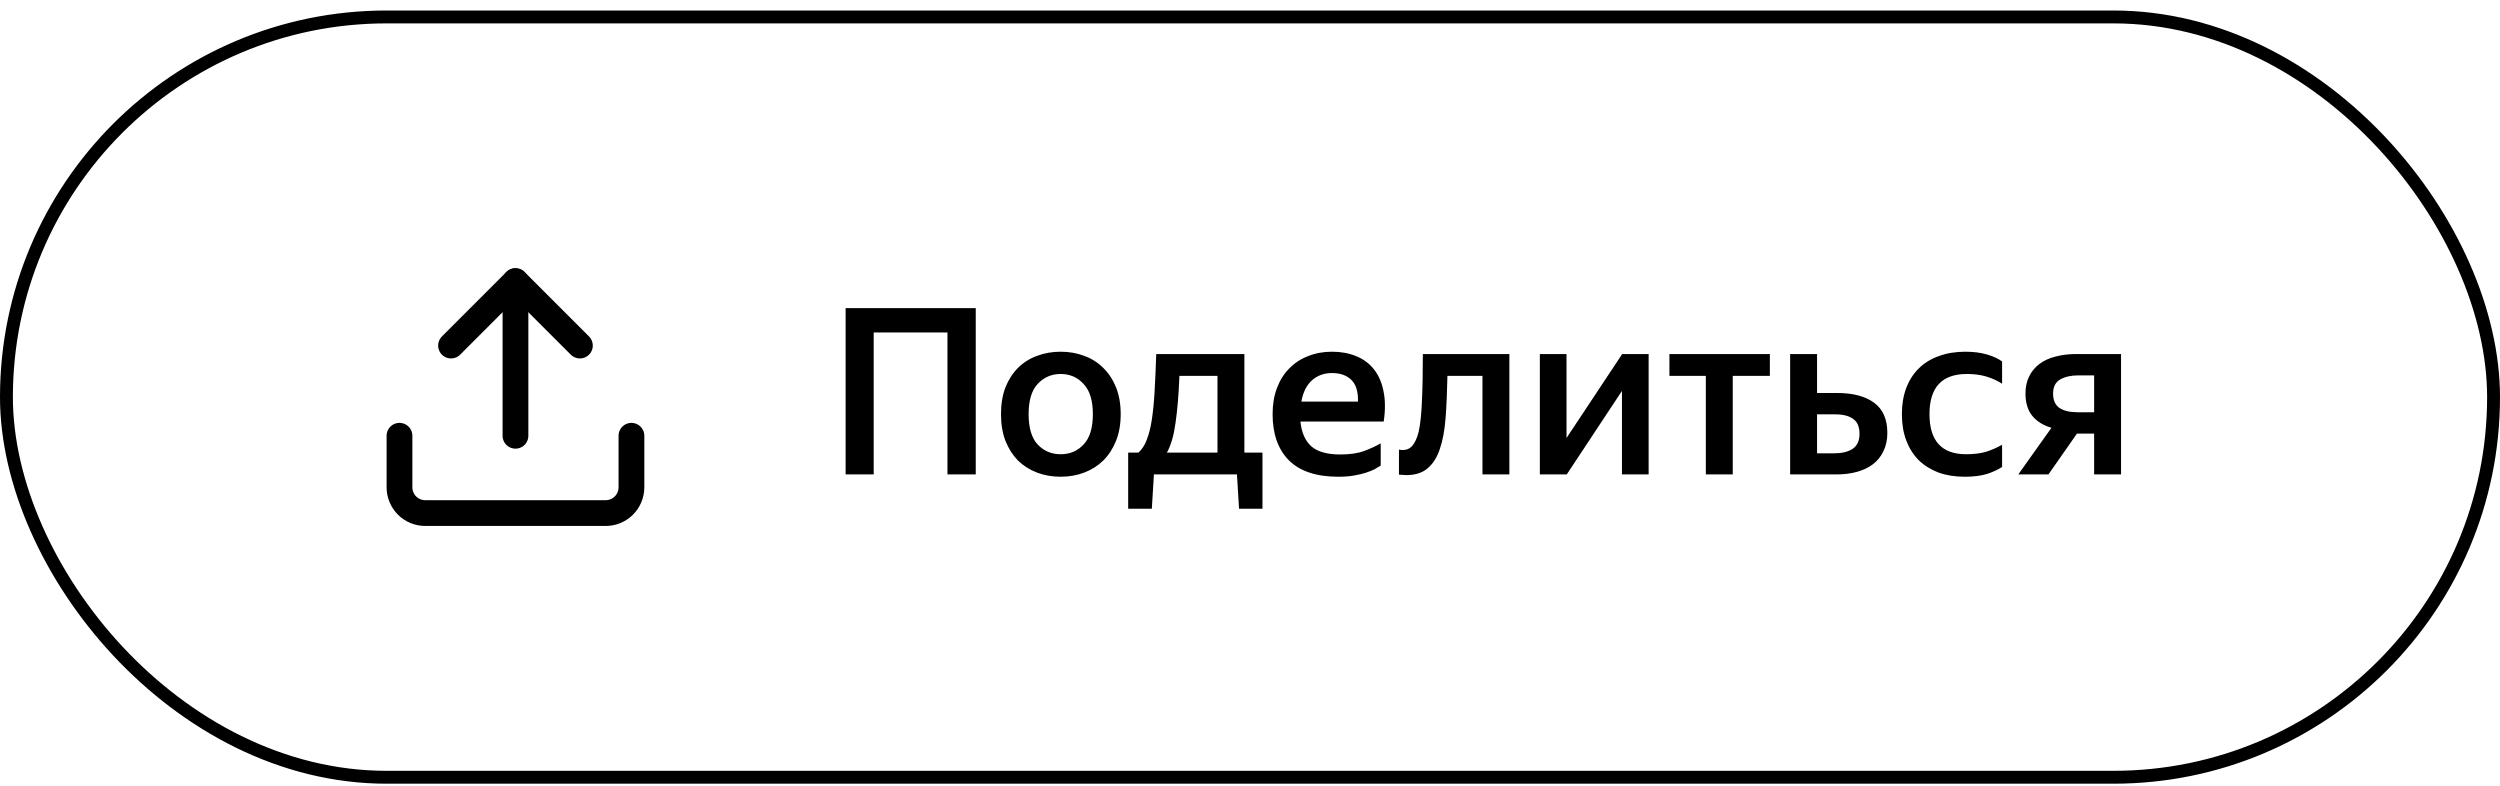 <svg width="194" height="61" viewBox="0 0 194 61" fill="none" xmlns="http://www.w3.org/2000/svg">
<path d="M49 33.815V37.815C49 38.346 48.789 38.855 48.414 39.23C48.039 39.605 47.53 39.815 47 39.815H33C32.47 39.815 31.961 39.605 31.586 39.23C31.211 38.855 31 38.346 31 37.815V33.815" stroke="black" stroke-width="2" stroke-linecap="round" stroke-linejoin="round"/>
<path d="M45 26.815L40 21.815L35 26.815" stroke="black" stroke-width="2" stroke-linecap="round" stroke-linejoin="round"/>
<path d="M40 21.815V33.815" stroke="black" stroke-width="2" stroke-linecap="round" stroke-linejoin="round"/>
<path d="M65.62 23.909H75.718V36.815H73.522V25.799H67.798V36.815H65.62V23.909ZM82.304 36.995C81.644 36.995 81.032 36.887 80.468 36.671C79.904 36.455 79.412 36.143 78.992 35.735C78.584 35.315 78.26 34.805 78.02 34.205C77.792 33.605 77.678 32.915 77.678 32.135C77.678 31.355 77.792 30.665 78.02 30.065C78.26 29.465 78.584 28.961 78.992 28.553C79.412 28.133 79.904 27.821 80.468 27.617C81.032 27.401 81.644 27.293 82.304 27.293C82.964 27.293 83.576 27.401 84.14 27.617C84.704 27.821 85.196 28.133 85.616 28.553C86.036 28.961 86.366 29.465 86.606 30.065C86.846 30.665 86.966 31.355 86.966 32.135C86.966 32.915 86.846 33.605 86.606 34.205C86.366 34.805 86.036 35.315 85.616 35.735C85.196 36.143 84.704 36.455 84.14 36.671C83.576 36.887 82.964 36.995 82.304 36.995ZM82.304 35.249C83.024 35.249 83.618 34.997 84.086 34.493C84.566 33.989 84.806 33.203 84.806 32.135C84.806 31.079 84.566 30.299 84.086 29.795C83.618 29.279 83.024 29.021 82.304 29.021C81.596 29.021 81.002 29.279 80.522 29.795C80.054 30.299 79.82 31.079 79.82 32.135C79.82 33.203 80.054 33.989 80.522 34.493C81.002 34.997 81.596 35.249 82.304 35.249ZM88.338 35.123C88.614 34.883 88.83 34.553 88.986 34.133C89.154 33.713 89.286 33.191 89.382 32.567C89.478 31.931 89.55 31.193 89.598 30.353C89.646 29.513 89.688 28.553 89.724 27.473H96.564V35.123H97.968V39.479H96.15L95.988 36.815H89.544L89.382 39.479H87.546V35.123H88.338ZM94.476 35.123V29.165H91.524C91.464 30.641 91.362 31.865 91.218 32.837C91.086 33.797 90.864 34.559 90.552 35.123H94.476ZM107.142 36.131C107.01 36.215 106.848 36.311 106.656 36.419C106.464 36.515 106.236 36.605 105.972 36.689C105.708 36.773 105.402 36.845 105.054 36.905C104.706 36.965 104.31 36.995 103.866 36.995C102.15 36.995 100.866 36.569 100.014 35.717C99.174 34.865 98.754 33.671 98.754 32.135C98.754 31.379 98.868 30.701 99.096 30.101C99.324 29.501 99.642 28.997 100.05 28.589C100.458 28.169 100.944 27.851 101.508 27.635C102.072 27.407 102.69 27.293 103.362 27.293C104.058 27.293 104.682 27.407 105.234 27.635C105.798 27.863 106.26 28.205 106.62 28.661C106.98 29.117 107.226 29.681 107.358 30.353C107.502 31.025 107.508 31.811 107.376 32.711H100.914C100.998 33.563 101.28 34.205 101.76 34.637C102.24 35.057 102.99 35.267 104.01 35.267C104.754 35.267 105.372 35.177 105.864 34.997C106.368 34.805 106.794 34.607 107.142 34.403V36.131ZM103.362 28.949C102.75 28.949 102.234 29.135 101.814 29.507C101.394 29.879 101.118 30.431 100.986 31.163H105.378C105.402 30.407 105.234 29.849 104.874 29.489C104.514 29.129 104.01 28.949 103.362 28.949ZM110.089 33.503C110.221 32.891 110.305 32.099 110.341 31.127C110.389 30.143 110.413 28.925 110.413 27.473H117.127V36.815H115.039V29.165H112.321C112.297 30.401 112.249 31.493 112.177 32.441C112.105 33.389 111.955 34.193 111.727 34.853C111.511 35.501 111.193 35.999 110.773 36.347C110.365 36.695 109.813 36.869 109.117 36.869C109.021 36.869 108.925 36.863 108.829 36.851C108.745 36.851 108.655 36.845 108.559 36.833V34.889C108.679 34.913 108.769 34.925 108.829 34.925C109.153 34.925 109.411 34.811 109.603 34.583C109.807 34.343 109.969 33.983 110.089 33.503ZM121.562 33.989L125.882 27.473H127.934V36.815H125.864V30.335L121.58 36.815H119.492V27.473H121.562V33.989ZM134.461 29.165V36.815H132.373V29.165H129.547V27.473H137.341V29.165H134.461ZM146.458 33.593C146.458 34.133 146.356 34.607 146.152 35.015C145.96 35.423 145.69 35.759 145.342 36.023C144.994 36.287 144.58 36.485 144.1 36.617C143.62 36.749 143.092 36.815 142.516 36.815H138.916V27.473H141.004V30.497H142.57C143.794 30.497 144.748 30.749 145.432 31.253C146.116 31.757 146.458 32.537 146.458 33.593ZM141.004 32.153V35.177H142.354C142.93 35.177 143.398 35.063 143.758 34.835C144.118 34.595 144.298 34.205 144.298 33.665C144.298 33.125 144.136 32.741 143.812 32.513C143.488 32.273 143.02 32.153 142.408 32.153H141.004ZM152.464 36.995C151.708 36.995 151.03 36.887 150.43 36.671C149.83 36.443 149.32 36.125 148.9 35.717C148.48 35.297 148.156 34.787 147.928 34.187C147.7 33.587 147.586 32.903 147.586 32.135C147.586 31.379 147.7 30.701 147.928 30.101C148.156 29.501 148.48 28.997 148.9 28.589C149.32 28.169 149.836 27.851 150.448 27.635C151.06 27.407 151.744 27.293 152.5 27.293C153.148 27.293 153.712 27.365 154.192 27.509C154.684 27.653 155.074 27.833 155.362 28.049V29.777C154.99 29.537 154.582 29.351 154.138 29.219C153.706 29.087 153.202 29.021 152.626 29.021C150.694 29.021 149.728 30.059 149.728 32.135C149.728 34.211 150.676 35.249 152.572 35.249C153.184 35.249 153.706 35.183 154.138 35.051C154.582 34.907 154.99 34.727 155.362 34.511V36.239C155.05 36.443 154.66 36.623 154.192 36.779C153.724 36.923 153.148 36.995 152.464 36.995ZM157.177 30.533C157.177 30.029 157.273 29.585 157.465 29.201C157.657 28.817 157.921 28.499 158.257 28.247C158.605 27.983 159.019 27.791 159.499 27.671C159.991 27.539 160.531 27.473 161.119 27.473H164.593V36.815H162.505V33.647H161.173L158.959 36.815H156.619L159.193 33.197C158.545 33.005 158.047 32.693 157.699 32.261C157.351 31.829 157.177 31.253 157.177 30.533ZM162.505 31.991V29.129H161.281C160.705 29.129 160.231 29.237 159.859 29.453C159.499 29.669 159.319 30.029 159.319 30.533C159.319 31.049 159.481 31.421 159.805 31.649C160.141 31.877 160.615 31.991 161.227 31.991H162.505Z" fill="black"/>
<rect x="0.5" y="1.315" width="193" height="59" rx="29.5" stroke="black"/>
</svg>
